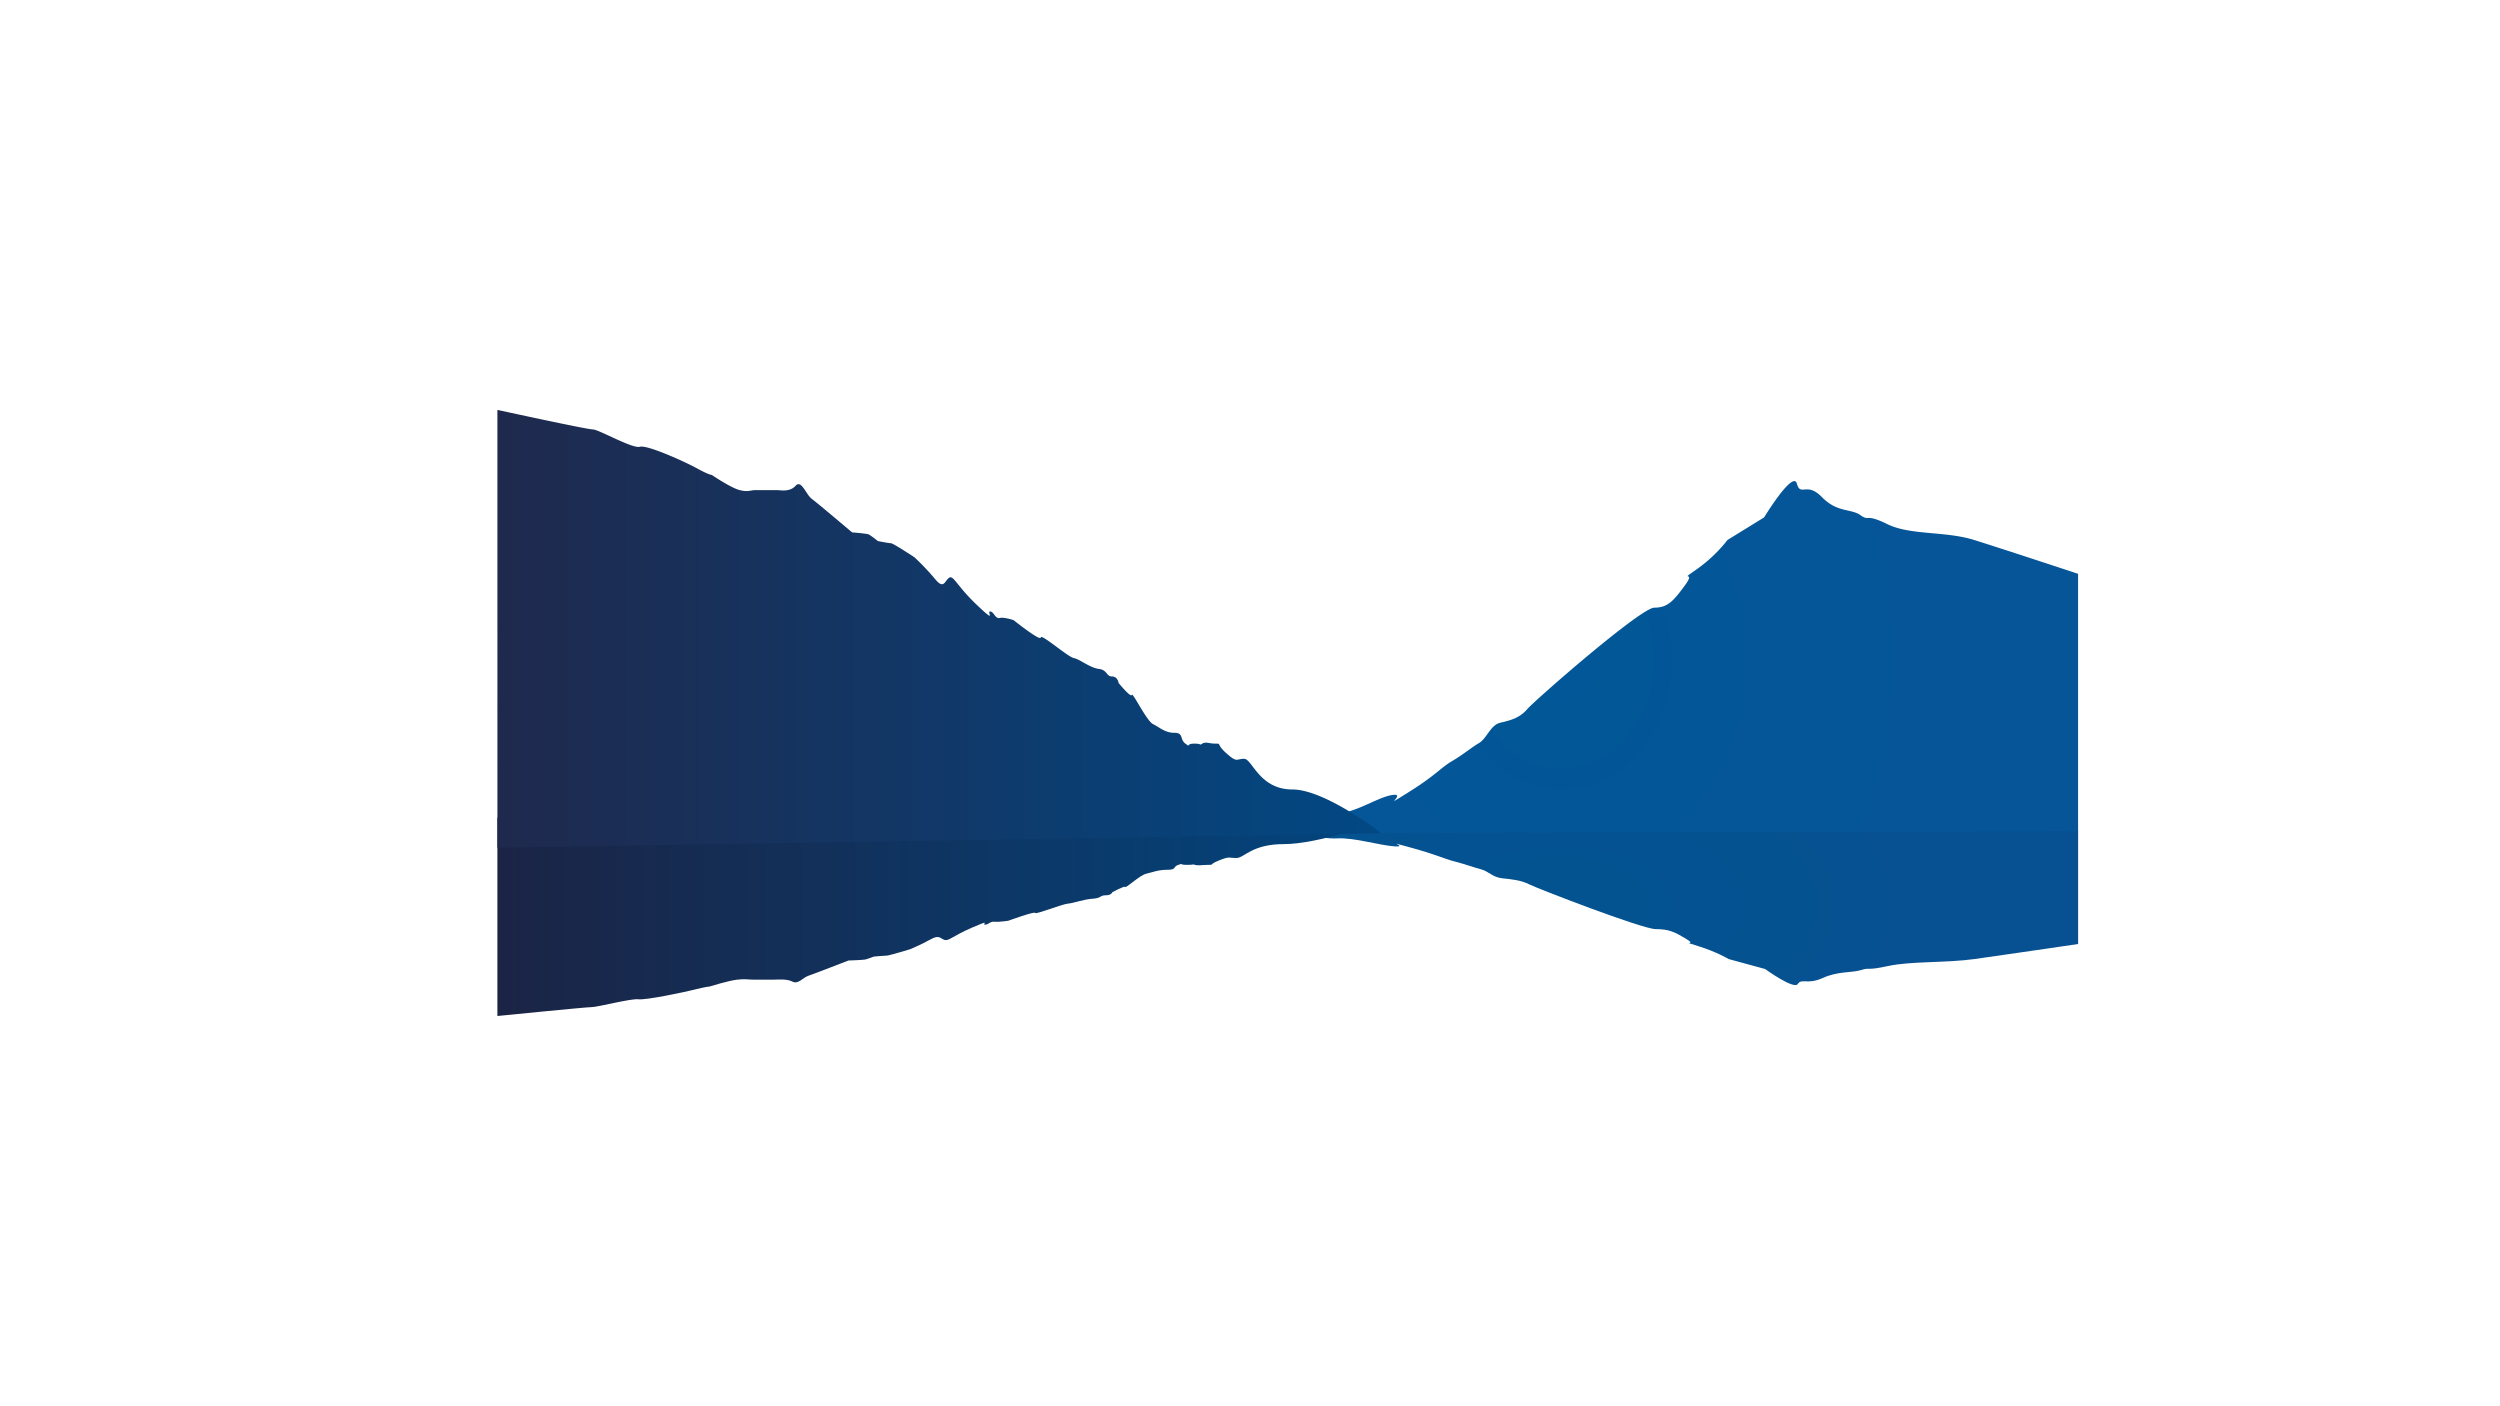 <svg id="레이어_1" data-name="레이어 1" xmlns="http://www.w3.org/2000/svg" xmlns:xlink="http://www.w3.org/1999/xlink" viewBox="0 0 1920 1080">
  <defs>
    <style>
      .cls-1 {
        fill: url(#Dégradé_sans_nom_83);
      }

      .cls-2 {
        fill: url(#Dégradé_sans_nom_86);
      }

      .cls-3 {
        fill: url(#Dégradé_sans_nom_58);
      }

      .cls-4 {
        fill: url(#Dégradé_sans_nom_64);
      }
    </style>
    <radialGradient id="Dégradé_sans_nom_83" data-name="Dégradé sans nom 83" cx="1173.86" cy="668.02" r="127.96" gradientTransform="matrix(2.21, 0, 0, -1.15, -1397.07, 1462.9)" gradientUnits="userSpaceOnUse">
      <stop offset="0" stop-color="#025390"/>
      <stop offset="1" stop-color="#075192"/>
    </radialGradient>
    <linearGradient id="Dégradé_sans_nom_86" data-name="Dégradé sans nom 86" x1="382.02" y1="515.89" x2="1054" y2="515.89" gradientTransform="matrix(1, 0, 0, -1, 0, 1220.03)" gradientUnits="userSpaceOnUse">
      <stop offset="0" stop-color="#1b2445"/>
      <stop offset="1" stop-color="#02457e"/>
    </linearGradient>
    <radialGradient id="Dégradé_sans_nom_58" data-name="Dégradé sans nom 58" cx="1173.86" cy="432.42" r="127.96" gradientTransform="translate(-1406.9 -617.52) scale(2.22 2.6)" gradientUnits="userSpaceOnUse">
      <stop offset="0" stop-color="#015797"/>
      <stop offset="1" stop-color="#065599"/>
    </radialGradient>
    <linearGradient id="Dégradé_sans_nom_64" data-name="Dégradé sans nom 64" x1="382.02" y1="482.96" x2="1061" y2="482.96" gradientUnits="userSpaceOnUse">
      <stop offset="0" stop-color="#1f294d"/>
      <stop offset="1" stop-color="#024884"/>
    </linearGradient>
  </defs>
  <path class="cls-1" d="M987,637s26.54,7.65,39.81,6.89,32.44,5.36,44.24,6.12-10.32-5.36,11.8.77,25.07,8.42,33.91,10.71,14.75,4.6,20.65,6.13,8.84,6.12,16.22,6.89,14.74,1.53,20.64,4.59,87,34.45,97.32,34.45,14.75,2.29,23.6,7.65-5.9.77,8.84,5.36,23.6,10,23.6,10l28,7.65s22.12,16.08,25.07,11.49,7.37.76,19.17-4.6,22.12-3.82,29.49-6.12,3,.77,20.65-3.06,44.23-2.3,66.35-5.36S1596,725,1596,725V637.77Z"/>
  <path class="cls-2" d="M1054,633s-42.69,15.27-67.8,15.27-30.48,10.67-36.62,10.67-5-1.51-13.39,1.88-3.35,3.4-8.37,3.4-7.26.75-10.05,0,.56,0-6.14,0-2.23-1.51-6.69,0-1.12,3.77-8.38,3.77-11.16,1.88-16.18,3-15.63,11.31-16.18,10.18-10.05,4.15-10.05,4.15-.56,2.26-5,2.26-3.35,2.26-10,2.64-14.51,3.39-19,3.77S795,702.63,795,701.13s-20.64,6-20.64,6-7.26,1.13-10.61.75-4.46,2.26-7.25,2.26,5.58-4.52-10,2.27-17.86,10.55-21.2,9.42-3.91-4.15-10.61-.38S699,729,699,729s-16.19,4.9-17.86,4.9-10,.75-10,.75-5,1.89-6.7,2.27-12.83.75-12.83.75-26.23,10.18-30.7,11.69-7.81,6.78-12.27,4.52-11.16-1.51-14.51-1.51H578.46c-4.46,0-5.58-.75-12.28,0s-21.2,5.28-21.2,5.28-2.24,0-11.16,2.26-38,8.29-43.53,7.54-31.26,6-35.72,6S382,780.29,382,780.29V628Z"/>
  <path class="cls-3" d="M985,640s26.63-17.33,39.94-15.6,32.55-12.13,44.39-13.86-10.36,12.13,11.83-1.73,25.15-19.07,34-24.27,14.79-10.39,20.71-13.86,8.88-13.86,16.27-15.6,14.8-3.46,20.72-10.39,87.28-78,97.64-78,14.79-5.2,23.67-17.33-5.92-1.73,8.88-12.13a111.81,111.81,0,0,0,23.67-22.53l28.1-17.33s22.2-36.39,25.15-26,7.4-1.74,19.24,10.39,22.19,8.67,29.59,13.87,3-1.74,20.71,6.93,44.38,5.2,66.57,12.13,79.89,26,79.89,26V638.27Z"/>
  <path class="cls-4" d="M1061,640s-43.14-33.69-68.51-33.69-30.79-23.55-37-23.55-5.07,3.32-13.53-4.16-3.38-7.49-8.46-7.49-7.33-1.66-10.15,0,.57,0-6.2,0-2.26,3.33-6.77,0-1.13-8.32-8.46-8.32-11.27-4.16-16.35-6.65-15.79-25-16.35-22.46-10.15-9.15-10.15-9.15-.57-5-5.08-5-3.38-5-10.15-5.82-14.66-7.49-19.17-8.32-25.37-19.13-25.37-15.8-20.87-13.31-20.87-13.31-7.33-2.5-10.71-1.67-4.51-5-7.33-5,5.64,10-10.15-5-18-23.29-21.43-20.8-3.95,9.16-10.71.84a188.85,188.85,0,0,0-15.79-16.64s-16.36-10.81-18-10.81-10.15-1.67-10.15-1.67a68.21,68.21,0,0,0-6.76-5c-1.7-.83-13-1.66-13-1.66s-26.51-22.46-31-25.79-7.89-15-12.4-10-11.28,3.32-14.66,3.32H580.51c-4.51,0-5.64,1.67-12.41,0s-21.43-11.64-21.43-11.64-2.25,0-11.27-5-38.35-18.3-44-16.64-31.57-13.31-36.09-13.31-73.3-15-73.3-15V651Z"/>
</svg>
